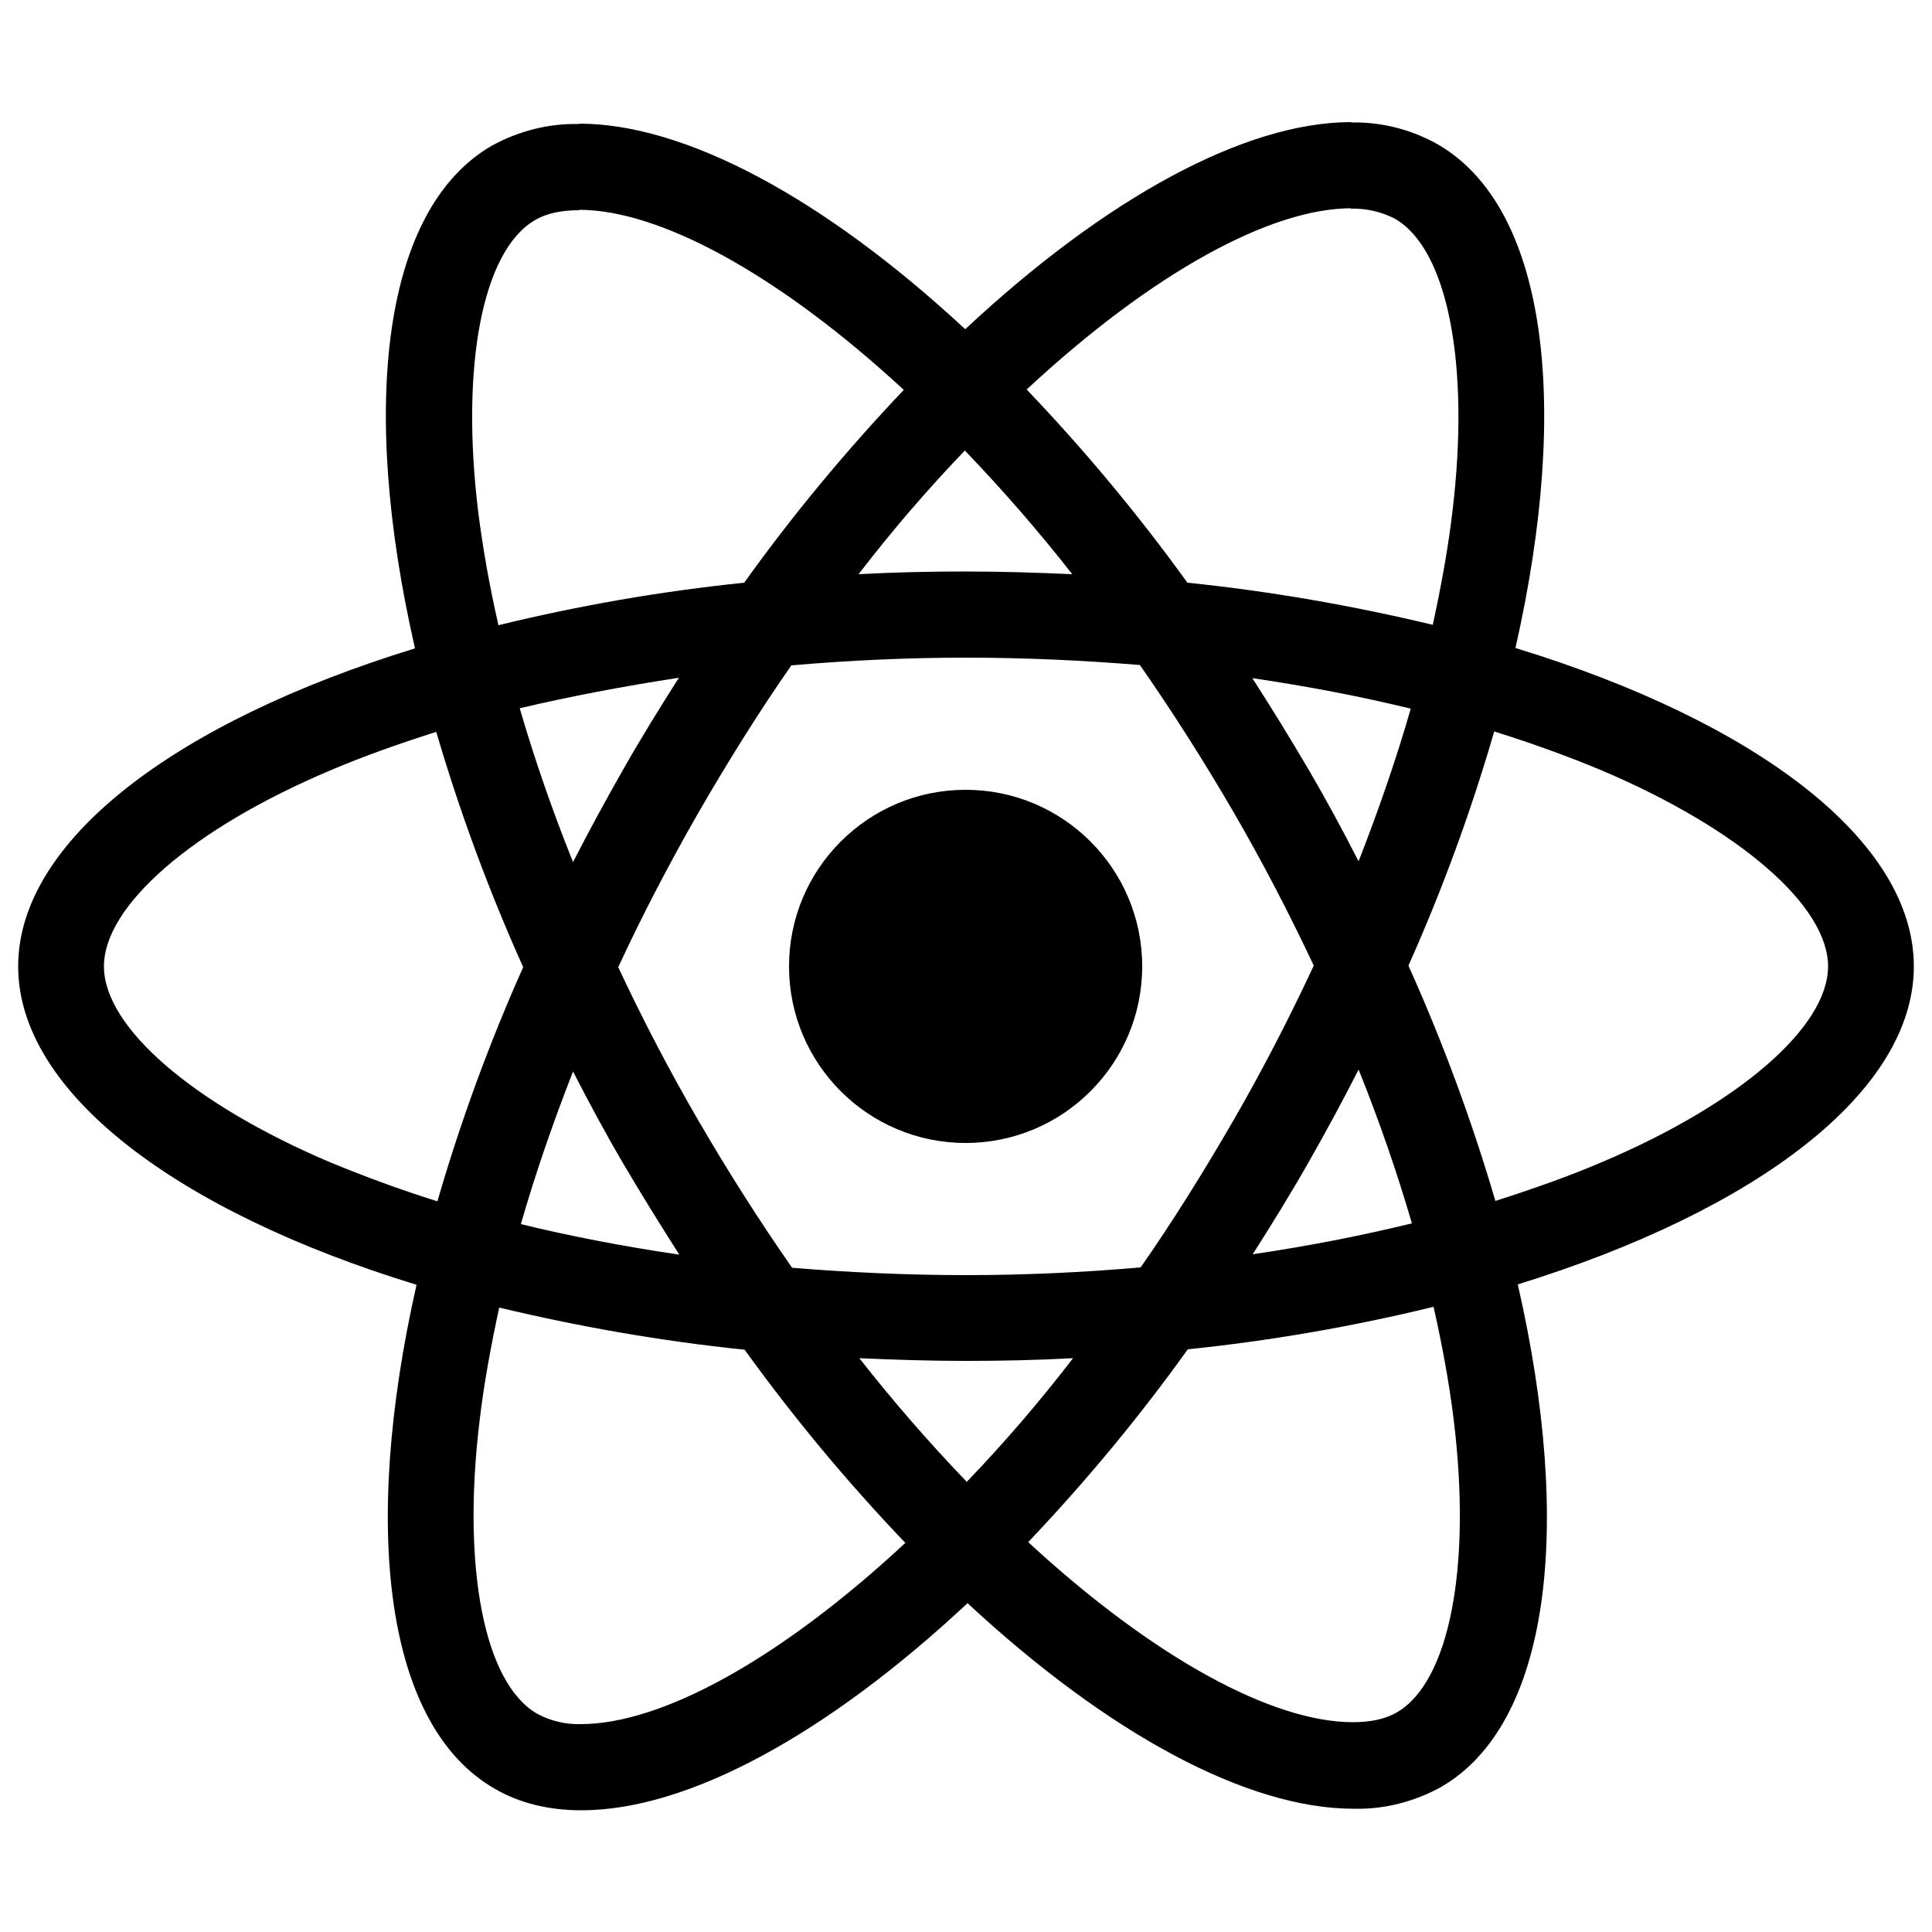 <?xml version="1.0" encoding="utf-8"?>
<!-- Generator: Adobe Illustrator 25.4.1, SVG Export Plug-In . SVG Version: 6.00 Build 0)  -->
<svg version="1.1" id="Layer_1" xmlns="http://www.w3.org/2000/svg" xmlns:xlink="http://www.w3.org/1999/xlink" x="0px" y="0px"
	 viewBox="0 0 500 500" style="enable-background:new 0 0 500 500;" xml:space="preserve">
<g id="ed50360b-5309-420f-a87e-c406fbd284a6">
	<g id="acc2662a-5a00-430e-9ab4-5dba253d7c82">
		<path class="svgtext" d="M495.3,250.1c0-32.5-40.7-63.3-103.1-82.4c14.4-63.6,8-114.2-20.2-130.4c-6.8-3.8-14.6-5.8-22.4-5.6V54
			c4-0.1,7.9,0.8,11.4,2.6c13.6,7.8,19.5,37.5,14.9,75.7c-1.1,9.4-2.9,19.3-5.1,29.4c-20.9-5-42.1-8.7-63.5-10.9
			c-12.7-17.6-26.6-34.3-41.6-50c32.6-30.3,63.2-46.9,84-46.9V31.6l0,0c-27.5,0-63.5,19.6-99.9,53.6C213.4,51.4,177.4,32,149.9,32
			v22.3c20.7,0,51.4,16.5,84,46.6c-14.9,15.7-28.7,32.3-41.3,49.9c-21.4,2.2-42.7,5.9-63.6,11c-2.3-10-4-19.7-5.2-29
			c-4.7-38.2,1.1-67.9,14.6-75.8c3-1.8,6.9-2.6,11.5-2.6V32.1l0,0c-7.9-0.2-15.7,1.8-22.6,5.6c-28.1,16.2-34.4,66.7-19.9,130.1
			C45.2,186.9,4.7,217.7,4.7,250.1s40.7,63.3,103.1,82.4c-14.4,63.6-8,114.2,20.2,130.4c6.5,3.8,14.1,5.6,22.5,5.6
			c27.5,0,63.5-19.6,99.9-53.6c36.4,33.8,72.4,53.2,99.9,53.2c7.9,0.2,15.7-1.8,22.6-5.6c28.1-16.2,34.4-66.7,19.9-130.1
			C454.8,313.2,495.3,282.5,495.3,250.1z M365.1,183.4c-3.7,12.9-8.3,26.2-13.5,39.5c-4.1-8-8.4-16-13.1-24s-9.5-15.8-14.4-23.4
			C338.3,177.6,352,180.2,365.1,183.4z M319.3,289.8c-7.8,13.5-15.8,26.3-24.1,38.2c-14.9,1.3-30,2-45.2,2c-15.2,0-30.2-0.7-45-1.9
			c-8.3-11.9-16.4-24.6-24.2-38c-7.6-13.1-14.5-26.3-20.8-39.8c6.2-13.4,13.2-26.8,20.7-39.9c7.8-13.5,15.8-26.3,24.1-38.2
			c14.9-1.3,30-2,45.2-2c15.2,0,30.2,0.7,45,1.9c8.3,11.9,16.4,24.6,24.2,38c7.6,13.1,14.5,26.4,20.8,39.8
			C333.7,263.4,326.8,276.8,319.3,289.8z M351.6,276.8c5.4,13.4,10,26.8,13.8,39.8c-13.1,3.2-26.9,5.9-41.2,8
			c4.9-7.7,9.8-15.6,14.4-23.7C343.2,292.8,347.5,284.9,351.6,276.8L351.6,276.8z M250.2,383.5c-9.8-10.2-19.1-20.9-27.8-32
			c9,0.4,18.2,0.7,27.5,0.7c9.3,0,18.7-0.2,27.8-0.7C269.1,362.7,259.9,373.4,250.2,383.5z M175.8,324.7c-14.2-2.1-27.9-4.7-41-7.9
			c3.7-12.9,8.3-26.2,13.5-39.5c4.1,8,8.4,16,13.1,24S170.9,317,175.8,324.7z M249.7,116.6c9.8,10.2,19.1,20.9,27.8,32
			c-9-0.4-18.2-0.7-27.5-0.7s-18.7,0.2-27.8,0.7C230.8,137.4,240,126.7,249.7,116.6z M175.7,175.4c-4.9,7.7-9.8,15.6-14.4,23.7
			s-8.9,16-13,24c-5.4-13.4-10-26.8-13.8-39.8C147.6,180.2,161.4,177.6,175.7,175.4z M85.2,300.7c-35.4-15.1-58.3-34.9-58.3-50.6
			s22.9-35.6,58.3-50.6c8.6-3.7,18-7,27.7-10.1c6.1,20.8,13.6,41.1,22.5,60.9c-8.8,19.7-16.2,39.9-22.2,60.6
			C103.3,307.8,93.9,304.3,85.2,300.7z M139,443.5c-13.6-7.8-19.5-37.5-14.9-75.7c1.1-9.4,2.9-19.3,5.1-29.4
			c20.9,5,42.1,8.7,63.5,10.9c12.7,17.6,26.6,34.3,41.6,50c-32.6,30.3-63.2,46.9-84,46.9C146.4,446.3,142.5,445.4,139,443.5z
			 M376.2,367.3c4.7,38.2-1.1,67.9-14.6,75.8c-3,1.8-6.9,2.6-11.5,2.6c-20.7,0-51.4-16.5-84-46.6c14.9-15.7,28.7-32.3,41.3-49.9
			c21.4-2.2,42.7-5.9,63.6-11C373.2,347.9,375,357.6,376.2,367.3z M414.7,300.7c-8.6,3.7-18,7-27.7,10.1
			c-6.1-20.8-13.6-41.1-22.5-60.9c8.8-19.7,16.2-39.9,22.2-60.6c9.9,3.1,19.3,6.5,28.1,10.2c35.4,15.1,58.3,34.9,58.3,50.6
			S450.1,285.7,414.7,300.7z"/>
		<circle class="svgtext" cx="249.9" cy="250.1" r="45.7"/>
	</g>
</g>
</svg>
